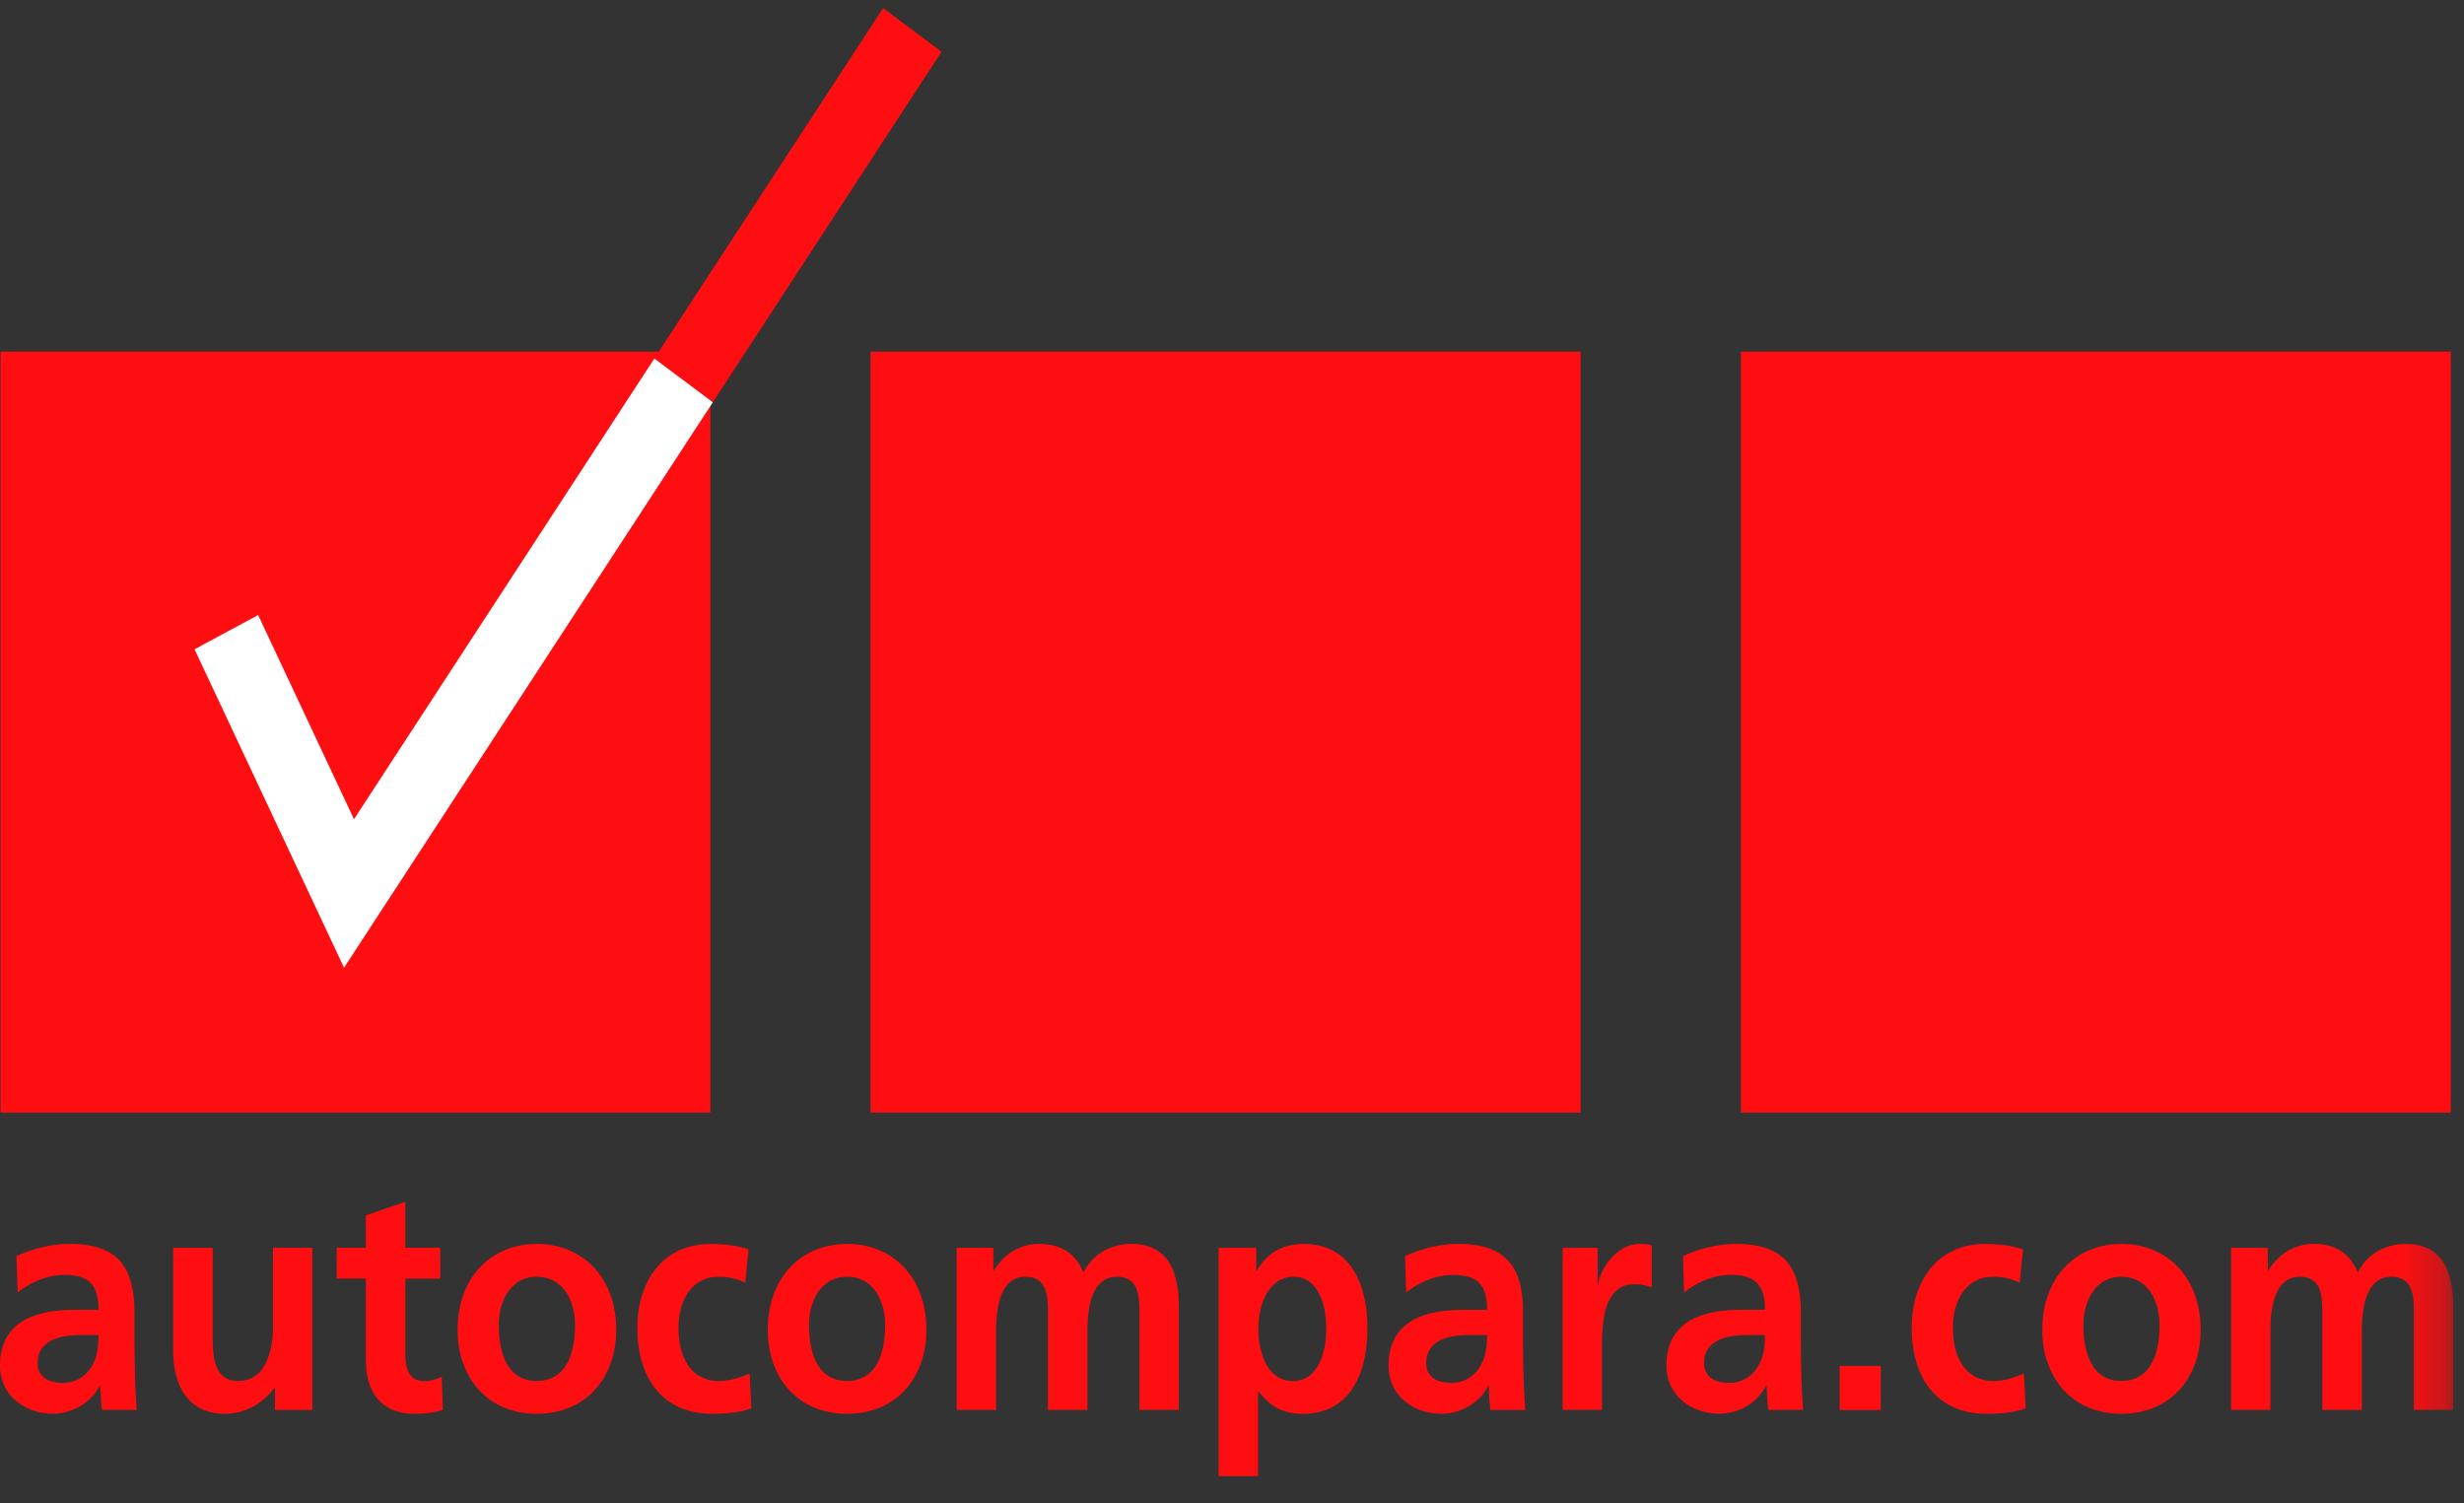 <svg xmlns="http://www.w3.org/2000/svg" xmlns:xlink="http://www.w3.org/1999/xlink" width="59" height="36" viewBox="0 0 59 36">
    <rect x="0" y="0" width="59" height="36" fill="#333333" stroke="none"/>
    <defs>
        <path id="a" d="M0 35.806h58.742V.653H0z"/>
    </defs>
    <g fill="none" fill-rule="evenodd">
        <path fill="#FF0E11" d="M.013 26.641H17.01V8.421H.013zM20.846 26.641h17.002V8.421H20.846zM41.685 26.641h16.998V8.421H41.685z"/>
        <g transform="translate(0 -.46)">
            <path fill="#FFF" d="M8.476 20.077l-2.295-4.89-1.523.82 3.58 7.625L17.07 10.09l-1.4-1.048s-5.876 9.01-7.195 11.036"/>
            <path fill="#FF0E11" d="M15.67 9.04l1.4 1.049L22.545 1.7 21.147.654zM1.502 33.574c.29 0 .514-.134.662-.347.155-.218.195-.498.195-.799h-.41c-.42 0-1.048.077-1.048.673 0 .33.263.473.6.473zM.394 30.54c.369-.178.86-.295 1.262-.295 1.107 0 1.563.492 1.563 1.639v.497c0 .392.008.687.013.972.006.294.02.566.042.868h-.83c-.033-.203-.033-.458-.044-.578h-.012c-.218.429-.689.669-1.12.669-.642 0-1.268-.414-1.268-1.154 0-.58.262-.92.623-1.107.359-.19.822-.228 1.215-.228h.521c0-.625-.259-.835-.815-.835-.402 0-.802.168-1.121.421l-.029-.869zM7.479 34.222h-.895v-.525h-.013c-.29.376-.699.616-1.187.616-.858 0-1.238-.647-1.238-1.523v-2.45h.947v2.073c0 .473.003 1.116.608 1.116.69 0 .836-.793.836-1.29v-1.9h.942v3.883zM8.762 31.076h-.699v-.739h.699v-.775l.944-.325v1.1h.835v.74h-.835v1.813c0 .331.084.64.44.64a.83.83 0 0 0 .43-.105l.028.796a2.215 2.215 0 0 1-.697.092c-.74 0-1.145-.49-1.145-1.258v-1.979zM12.85 33.528c.727 0 .919-.693.919-1.341 0-.597-.298-1.155-.919-1.155-.612 0-.907.576-.907 1.155 0 .64.188 1.341.907 1.341m0-3.282c1.078 0 1.905.778 1.905 2.061 0 1.118-.7 2.006-1.905 2.006-1.193 0-1.892-.888-1.892-2.006 0-1.283.824-2.06 1.892-2.06M17.845 31.176a1.379 1.379 0 0 0-.643-.143c-.585 0-.955.495-.955 1.227 0 .721.312 1.27.974 1.27.27 0 .565-.105.728-.184l.043.84c-.273.091-.556.127-.943.127-1.19 0-1.788-.867-1.788-2.053 0-1.123.615-2.012 1.752-2.012.38 0 .656.047.91.126l-.078.802zM20.281 33.528c.723 0 .913-.693.913-1.341 0-.597-.294-1.155-.913-1.155-.618 0-.909.576-.909 1.155 0 .64.188 1.341.91 1.341m0-3.282c1.077 0 1.9.778 1.9 2.061 0 1.118-.699 2.006-1.9 2.006s-1.897-.888-1.897-2.006c0-1.283.822-2.06 1.896-2.06M22.908 30.34h.878v.541h.012c.295-.476.727-.635 1.078-.635.51 0 .867.206 1.07.688.218-.466.69-.688 1.136-.688.892 0 1.145.662 1.145 1.525v2.45h-.943v-2.314c0-.363 0-.875-.54-.875-.63 0-.705.8-.705 1.303v1.886h-.946v-2.314c0-.363 0-.875-.541-.875-.625 0-.7.8-.7 1.303v1.886h-.944V30.34zM30.13 32.27c0 .55.203 1.26.828 1.26.622 0 .8-.726.8-1.26 0-.522-.172-1.237-.785-1.237-.604 0-.843.694-.843 1.237zm-.95-1.931h.9v.551h.014c.211-.38.57-.642 1.124-.642 1.115 0 1.525.952 1.525 2.022 0 1.064-.41 2.043-1.54 2.043-.403 0-.738-.105-1.067-.535h-.012v2.028h-.944V30.34zM34.75 33.574a.779.779 0 0 0 .66-.347c.157-.218.198-.498.198-.799h-.41c-.423 0-1.047.077-1.047.673 0 .33.26.473.598.473zm-1.107-3.033c.367-.178.86-.295 1.26-.295 1.108 0 1.566.492 1.566 1.639v.497c0 .392.003.687.01.972.008.294.022.566.042.868h-.83c-.035-.203-.035-.458-.042-.578h-.012c-.22.429-.69.669-1.12.669-.645 0-1.268-.414-1.268-1.154 0-.58.263-.92.619-1.107.356-.19.825-.228 1.217-.228h.523c0-.625-.258-.835-.818-.835-.4 0-.8.168-1.12.421l-.027-.869zM37.419 30.34h.835v.88h.013c.044-.359.431-.974.996-.974.088 0 .19 0 .288.033v1.018c-.088-.055-.252-.085-.423-.085-.77 0-.77 1.028-.77 1.587v1.422h-.94V30.34zM41.402 33.574a.782.782 0 0 0 .662-.347c.157-.218.198-.498.198-.799h-.41c-.423 0-1.047.077-1.047.673 0 .33.256.473.597.473zM40.3 30.54a3.083 3.083 0 0 1 1.256-.295c1.106 0 1.564.492 1.564 1.639v.497c0 .392.008.687.012.972.007.294.022.566.044.868h-.83c-.035-.203-.035-.458-.046-.578h-.013c-.217.429-.687.669-1.117.669-.644 0-1.267-.414-1.267-1.154 0-.58.261-.92.62-1.107.358-.19.823-.228 1.22-.228h.519c0-.625-.263-.835-.82-.835-.399 0-.798.168-1.117.421l-.025-.869z"/>
            <mask id="b" fill="#fff">
                <use xlink:href="#a"/>
            </mask>
            <path fill="#FF0E11" d="M44.051 34.223h.984v-1.055h-.984zM48.359 31.176a1.363 1.363 0 0 0-.64-.143c-.587 0-.957.495-.957 1.227 0 .721.316 1.27.975 1.27.269 0 .564-.105.724-.184l.043.84c-.274.091-.556.127-.939.127-1.19 0-1.79-.867-1.79-2.053 0-1.123.62-2.012 1.753-2.012.38 0 .655.047.914.126l-.083.802zM50.793 33.528c.726 0 .917-.693.917-1.341 0-.597-.295-1.155-.917-1.155-.61 0-.907.576-.907 1.155 0 .64.193 1.341.907 1.341m0-3.282c1.079 0 1.901.778 1.901 2.061 0 1.118-.696 2.006-1.901 2.006-1.195 0-1.89-.888-1.89-2.006 0-1.283.823-2.06 1.89-2.06M53.423 30.34h.878v.541h.015c.294-.476.727-.635 1.075-.635.509 0 .866.206 1.069.688.218-.466.692-.688 1.135-.688.894 0 1.148.662 1.148 1.525v2.45h-.944v-2.314c0-.363 0-.875-.54-.875-.627 0-.705.8-.705 1.303v1.886h-.946v-2.314c0-.363 0-.875-.539-.875-.627 0-.704.8-.704 1.303v1.886h-.942V30.34z" mask="url(#b)"/>
        </g>
    </g>
</svg>
